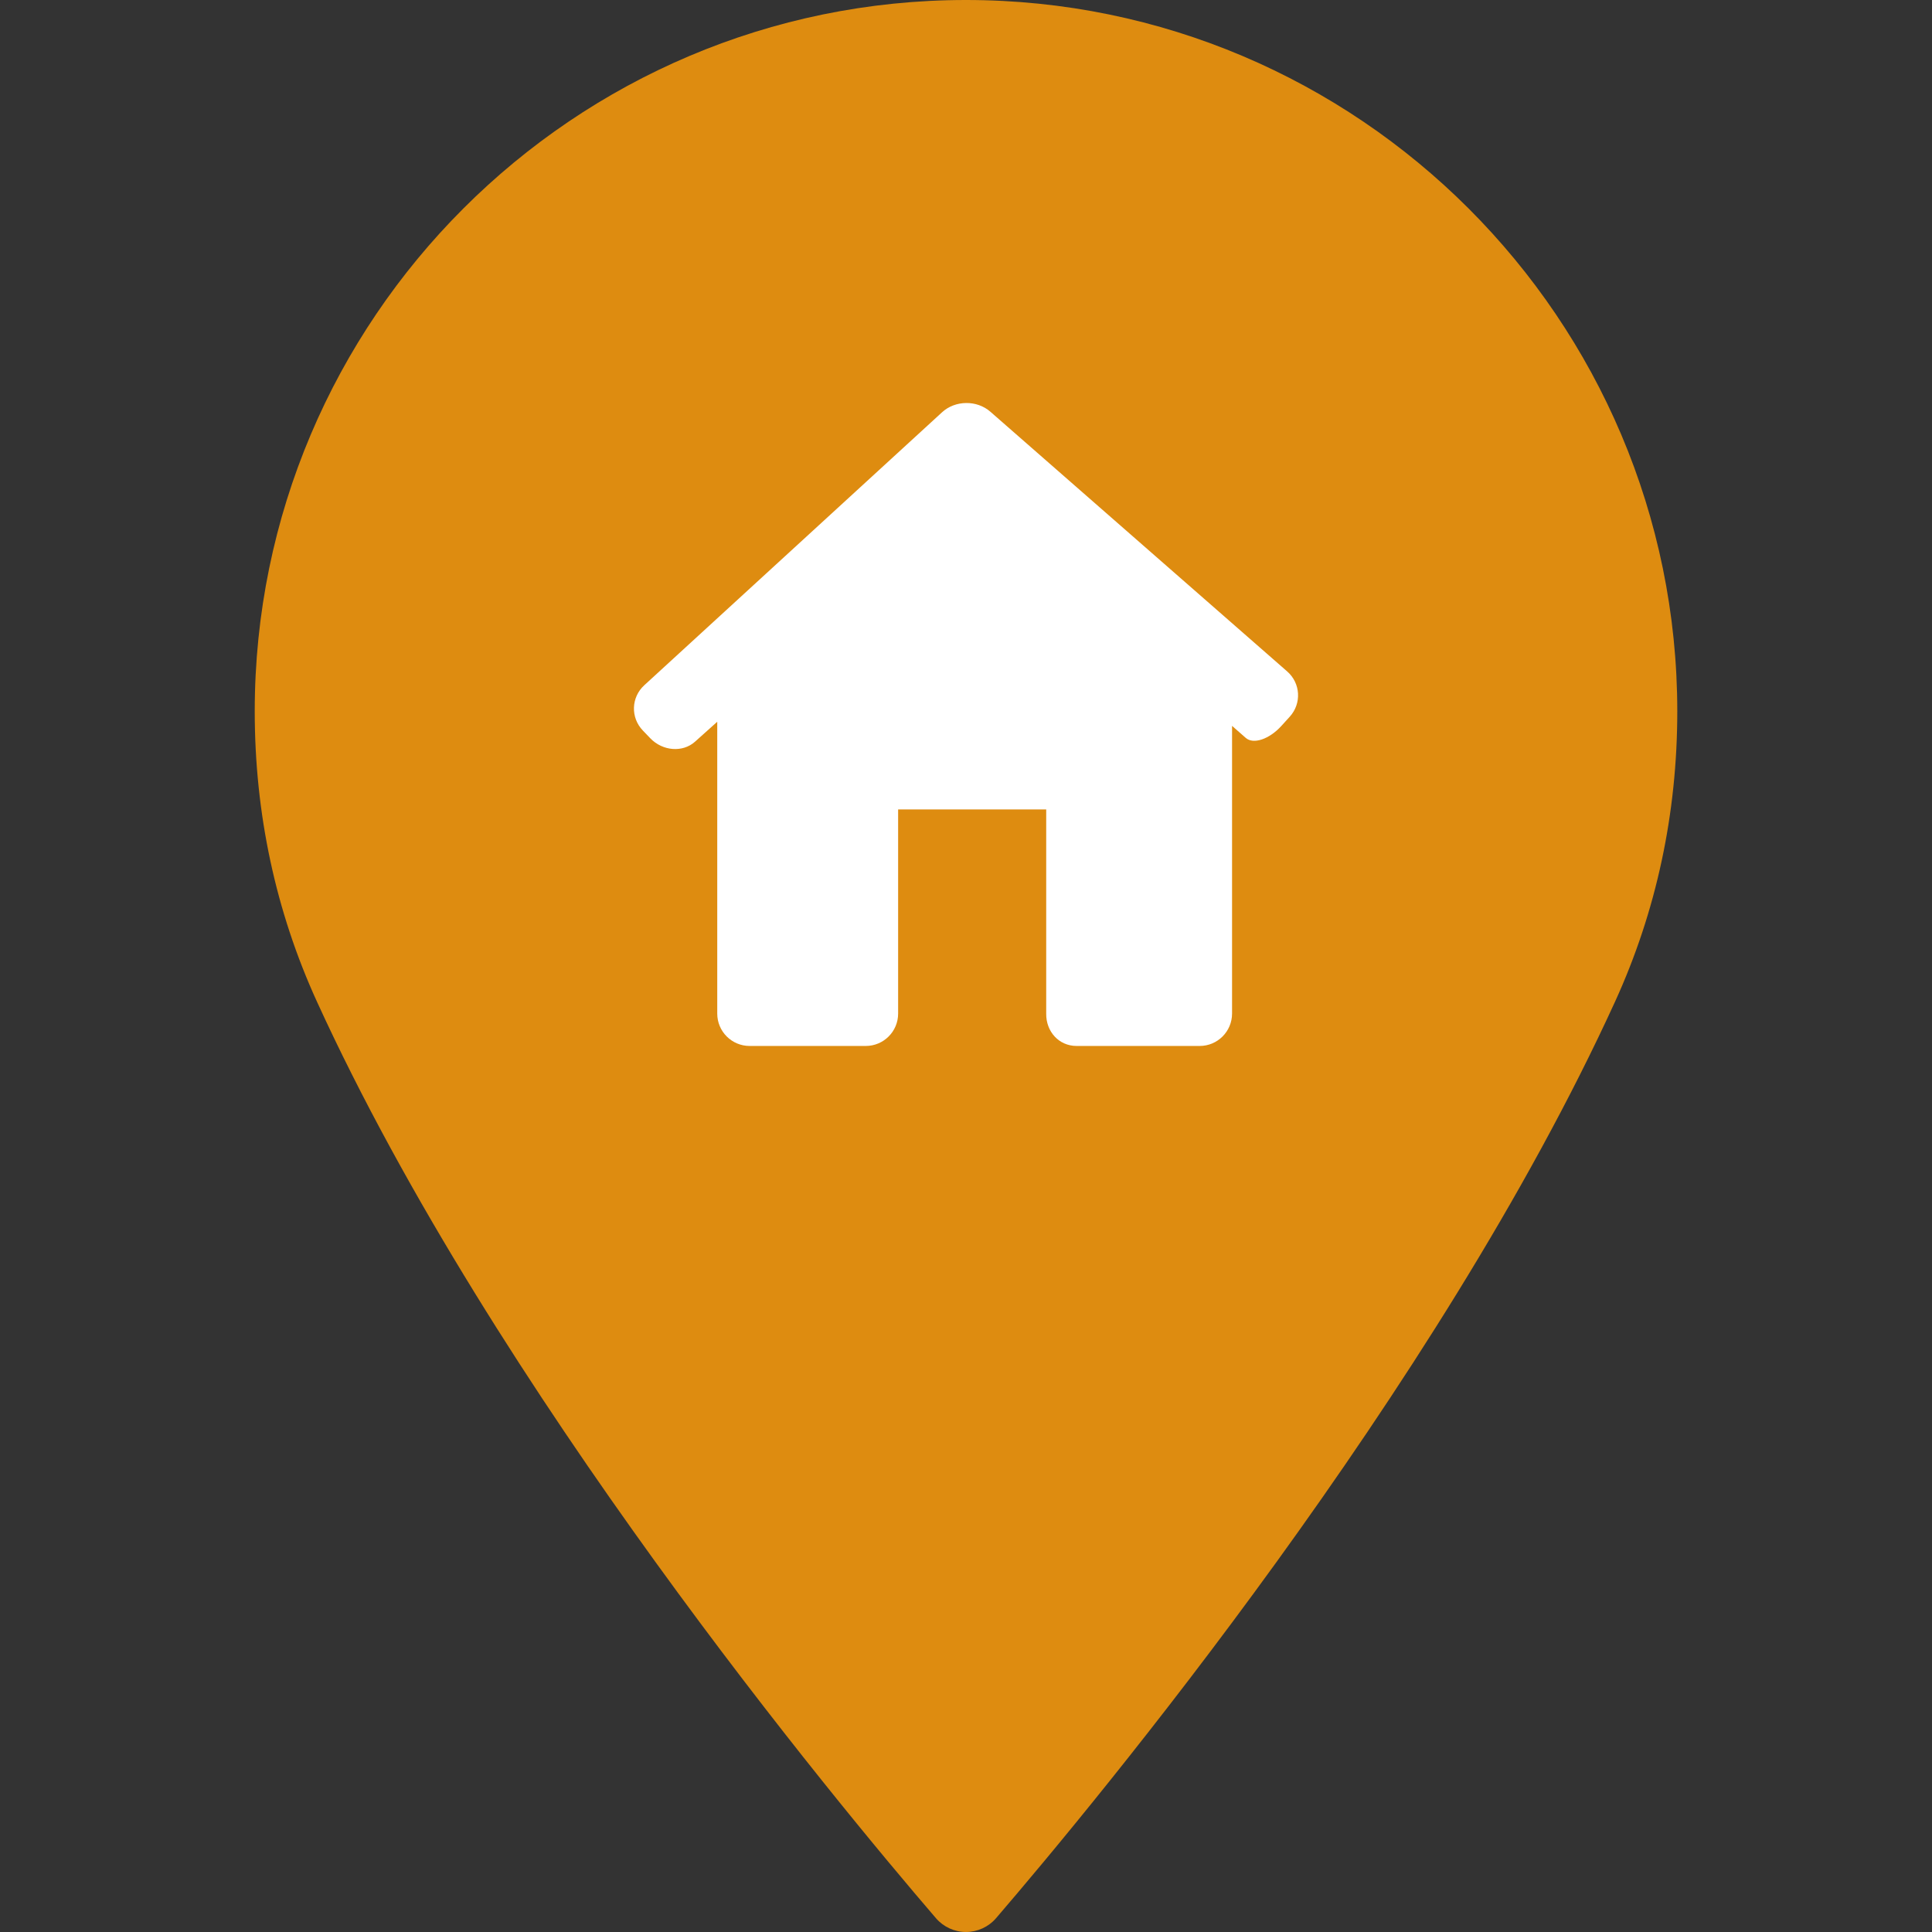 <svg width="93" height="93" viewBox="0 0 93 93" fill="none" xmlns="http://www.w3.org/2000/svg">
<rect x="0" y="0" width="93" height="93" fill="#333333" stroke="none"/>
<path d="M46.499 0C27.621 0 12.262 15.36 12.262 34.239C12.262 39.163 13.27 43.865 15.256 48.215C23.816 66.946 40.228 86.723 45.056 92.338C45.417 92.757 45.945 92.999 46.5 92.999C47.054 92.999 47.582 92.757 47.944 92.338C52.769 86.724 69.181 66.948 77.744 48.215C79.731 43.865 80.739 39.163 80.739 34.239C80.737 15.36 65.377 0 46.499 0ZM46.499 52.023C36.693 52.023 28.714 44.044 28.714 34.238C28.714 24.431 36.693 16.452 46.499 16.452C56.305 16.452 64.283 24.431 64.283 34.238C64.284 44.044 56.306 52.023 46.499 52.023Z" fill="#DE8C10"/>
<ellipse cx="46.636" cy="35.215" rx="19.987" ry="19.987" fill="#DE8C10"/>
<g clip-path="url(#clip0_146_301)">
<path d="M62.084 34.5C62.663 33.863 62.608 32.886 61.959 32.319L47.672 19.818C47.023 19.25 45.983 19.262 45.349 19.844L31.013 32.986C30.378 33.568 30.347 34.543 30.944 35.164L31.303 35.538C31.9 36.159 32.863 36.233 33.455 35.703L34.526 34.743V48.79C34.526 49.652 35.224 50.349 36.086 50.349H41.674C42.535 50.349 43.233 49.652 43.233 48.79V38.963H50.361V48.79C50.349 49.651 50.965 50.349 51.826 50.349H57.748C58.609 50.349 59.307 49.651 59.307 48.789V34.941C59.307 34.941 59.603 35.2 59.968 35.521C60.333 35.842 61.098 35.585 61.678 34.947L62.084 34.5Z" fill="white"/>
</g>
<defs>
<clipPath id="clip0_146_301">
<rect width="31.969" height="31.969" fill="white" transform="translate(30.516 18.891)"/>
</clipPath>
</defs>
</svg>
